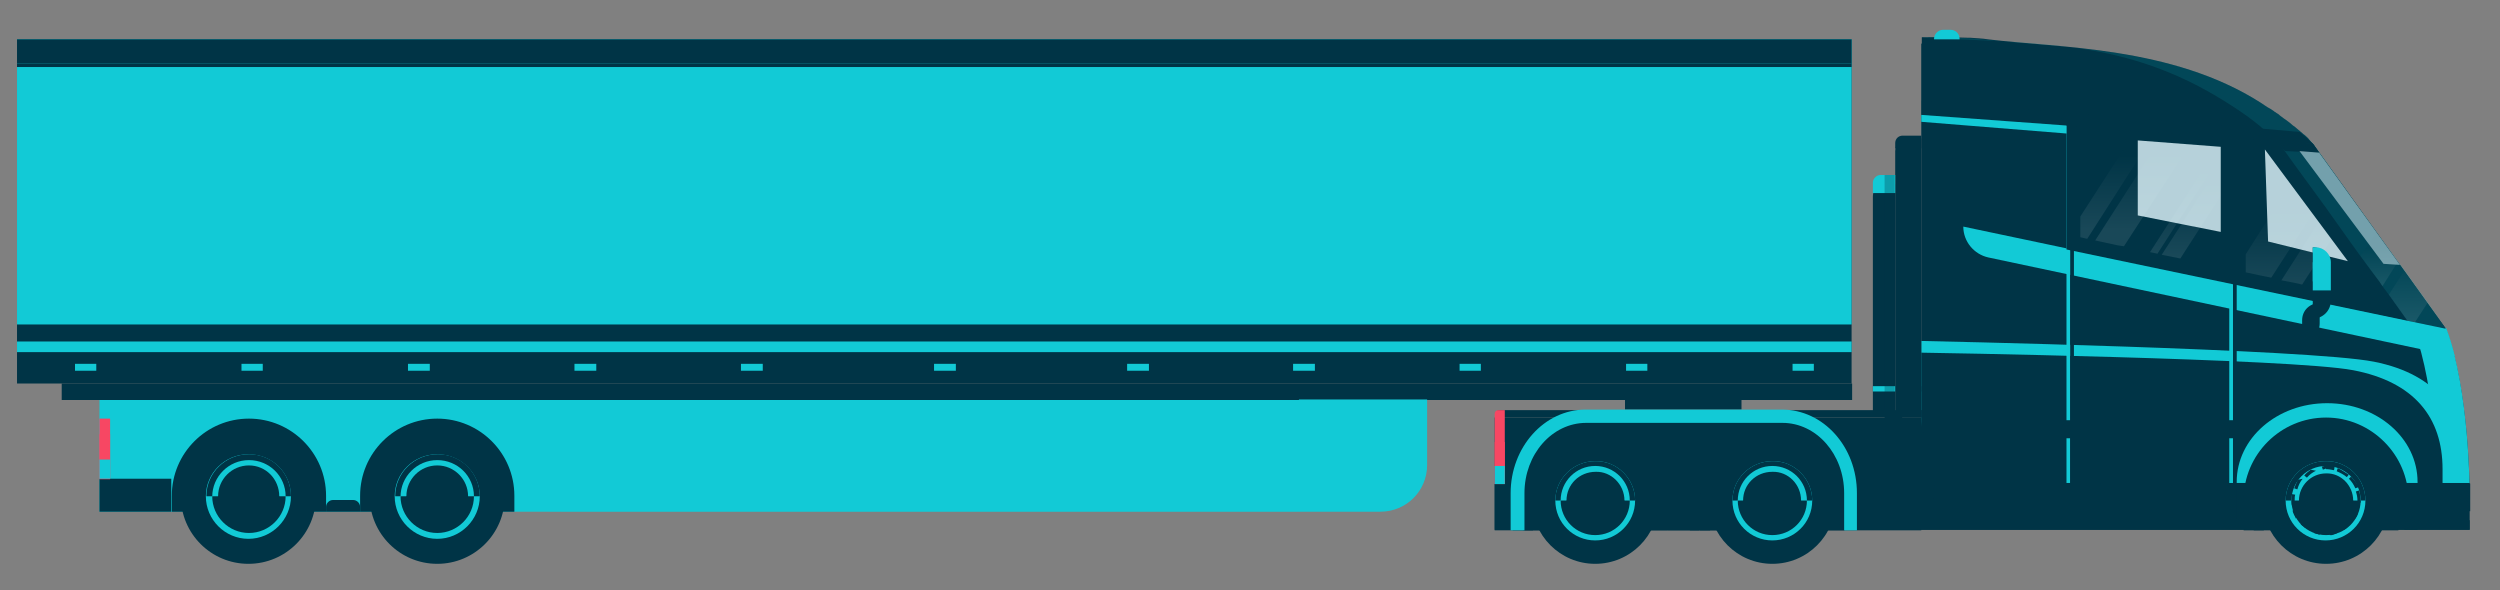 <?xml version="1.0" encoding="utf-8"?>
<!-- Generator: Adobe Illustrator 22.0.1, SVG Export Plug-In . SVG Version: 6.00 Build 0)  -->
<svg version="1.1" id="Layer_1" xmlns="http://www.w3.org/2000/svg" xmlns:xlink="http://www.w3.org/1999/xlink" x="0px" y="0px"
	 viewBox="0 0 470 111" style="enable-background:new 0 0 470 111;" xml:space="preserve">
<rect x="0" y="0" width="470" height="111" fill="#808080" stroke="none"/>
<style type="text/css">
	.st0{fill:#12CAD6;}
	.st1{fill:#003446;}
	.st2{opacity:0.13;fill:#12CAD6;enable-background:new    ;}
	.st3{fill:#F74763;}
	.st4{opacity:0.1;}
	.st5{fill:url(#SVGID_1_);}
	.st6{fill:url(#SVGID_2_);}
	.st7{opacity:0.1;fill:url(#SVGID_3_);enable-background:new    ;}
	.st8{opacity:0.1;fill:url(#SVGID_4_);enable-background:new    ;}
	.st9{opacity:0.1;fill:url(#SVGID_5_);enable-background:new    ;}
	.st10{opacity:0.1;fill:url(#SVGID_6_);enable-background:new    ;}
	.st11{opacity:0.1;fill:url(#SVGID_7_);enable-background:new    ;}
	.st12{opacity:0.1;fill:url(#SVGID_8_);enable-background:new    ;}
	.st13{opacity:0.8;}
	.st14{fill:#E4F9FF;}
	.st15{opacity:0.5;}
	.st16{opacity:0.3;fill:#003446;enable-background:new    ;}
</style>
<rect x="103.3" y="75.1" class="st0" width="141" height="21"/>
<rect x="105.3" y="90.3" class="st0" width="140.9" height="1.4"/>
<rect x="105.3" y="87.5" class="st0" width="140.9" height="1.4"/>
<rect x="105.3" y="84.6" class="st0" width="140.9" height="1.4"/>
<rect x="105.3" y="81.8" class="st0" width="140.9" height="1.4"/>
<rect x="105.3" y="79" class="st0" width="140.9" height="1.4"/>
<rect x="105.3" y="76.1" class="st0" width="140.9" height="1.4"/>
<g>
	<path class="st1" d="M464.3,92.6l-103.1,1.2V8.2c0,0,46.3-2.4,73.6,18.8l24.9,34.6l0.1,0.1c0.6,1.6,1.2,3.4,1.6,5.2
		C464.3,78.4,464.3,92.6,464.3,92.6z"/>
	<path class="st0" d="M461.5,67l-87.7-18.6c-2.7-0.6-4.7-3-4.7-5.8l0,0l90.6,19.1l0.1,0.1C460.5,63.4,461,65.1,461.5,67z"/>
	<path class="st0" d="M464.3,92.6l-6,0.1c0-1.9-0.3-19.7-4.5-30.8l-1.2-1.7l7.3,1.5C464.3,73.5,464.3,92.6,464.3,92.6z"/>
	<path class="st0" d="M361.2,64.1c0,0,73,1.5,85.1,3.9c12.1,2.4,17.4,9.8,17.4,20.9v5.2H361.2V64.1z"/>
	<g>
		<path class="st0" d="M460.9,83.6l-3,0.6c-0.1-0.7-0.3-1.3-0.5-1.9l0,0c-0.9-2.9-2.6-5.3-5-7.1l1.3-1.7l0.5-0.7
			c2.6,2,4.6,4.6,5.7,7.7c0.1,0.3,0.2,0.7,0.3,1C460.6,82.1,460.8,82.8,460.9,83.6z"/>
	</g>
	<path class="st0" d="M460.9,83.6l-3,0.6c-0.1-0.7-0.3-1.3-0.5-1.9l0,0.1l2.9-0.9C460.6,82.1,460.8,82.8,460.9,83.6z"/>
	<path class="st1" d="M361.2,66.3c0,0,69.7,1.1,81.2,3.3c11.5,2.2,16.8,8.9,16.8,18.6v5.9h-98V66.3z"/>
	<rect x="419.8" y="23.4" class="st1" width="0.7" height="67.5"/>
	<rect x="419.1" y="23.4" class="st0" width="0.7" height="67.5"/>
	<rect x="388.5" y="23.3" class="st0" width="0.7" height="67.5"/>
	<rect x="389.2" y="23.3" class="st1" width="0.7" height="67.5"/>
	<path class="st1" d="M430.4,82.4h-52.7c-0.9,0-1.7-0.8-1.7-1.7l0,0c0-0.9,0.8-1.7,1.7-1.7h52.7V82.4z"/>
	<g>
		<g>
			<g>
				<path class="st0" d="M454.5,96h-4.2v-5.4c0-6.1-5.7-11.1-12.8-11.1s-12.8,5-12.8,11.1V96h-4.2v-5.4c0-8.2,7.6-14.8,17-14.8
					s17,6.6,17,14.8V96z"/>
			</g>
		</g>
	</g>
	<path class="st1" d="M376.6,90.8h-15.4V78.6C361.2,85.4,368.1,90.8,376.6,90.8z"/>
	<g>
		<polygon class="st1" points="459.8,61.8 452.6,60.3 388.5,46.9 388.5,23.4 428.1,26.5 434.9,27.1 		"/>
	</g>
	<polygon class="st1" points="417.5,27.6 417.5,50.2 414.7,49.6 411.5,48.9 410.6,48.8 409.9,48.6 409.4,48.5 406.4,47.9 
		405.6,47.7 404.7,47.5 404.2,47.4 399.4,46.4 399.3,46.3 398,46.1 394.8,45.4 393.9,45.2 392.4,44.9 391.1,44.6 391.1,25.6 
		394.8,25.9 398,26.1 399.4,26.3 400.4,26.3 404.1,26.6 404.7,26.6 405.8,26.7 409.4,27 410.6,27.1 411.5,27.1 411.7,27.2 
		414.7,27.4 417,27.6 	"/>
	<polygon class="st1" points="446.8,56.5 445.8,56.3 442,55.5 437.1,54.4 433.3,53.6 432.8,53.5 431.5,53.2 428.9,52.7 427,52.2 
		425,51.8 422.2,51.2 422.2,27.9 425,28.1 425.8,28.1 430.6,34.6 431.5,35.7 433.3,38.3 434.8,40.1 435.9,41.8 437.1,43.3 438.3,45 
		442,50 445.8,55.1 	"/>
	<path class="st1" d="M434.9,27.1l-6.7-0.5l-66.9-4.9V7c0,0,3.4-0.1,8.9,0.1c0.1,0,0.2,0,0.3,0c1,0.1,2.1,0.1,3.3,0.3c0,0,0,0,0,0
		C387,9,408.4,8.7,425,19.3c0.3,0.2,0.6,0.4,0.9,0.6c0.3,0.2,0.6,0.4,1,0.6c0.2,0.1,0.4,0.3,0.6,0.4c0.1,0.1,0.2,0.2,0.3,0.2
		c0.2,0.2,0.5,0.3,0.7,0.5c0,0,0.1,0.1,0.1,0.1c0.3,0.2,0.5,0.4,0.8,0.6c0.1,0.1,0.2,0.1,0.3,0.2c0.3,0.2,0.5,0.4,0.8,0.6
		c0.3,0.3,0.7,0.6,1,0.8c0,0,0,0,0,0c0.2,0.2,0.5,0.4,0.7,0.6c0.2,0.1,0.3,0.3,0.5,0.4c0.2,0.2,0.4,0.4,0.6,0.5
		c0.3,0.3,0.6,0.5,0.8,0.8C434.4,26.6,434.6,26.8,434.9,27.1z"/>
	<path class="st2" d="M459.8,61.8l-5.8-1.2l-0.6-0.1l-0.8-0.2l-3.5-4.9l-1.2-1.6l-0.6-0.9l-1.5-2l-2-2.7l-1.8-2.5l-4.9-6.9l-3.8-5.2
		l-1.9-2.6l-2.8-3.9c-0.2-0.2-0.4-0.4-0.6-0.6l0,0c0,0,0,0,0,0c-0.9-0.9-1.8-1.7-2.7-2.4c-0.1-0.1-0.2-0.2-0.3-0.3
		c-1.7-1.4-3.5-2.7-5.4-3.9c-18.4-12-34-11.7-55.9-12.7c-0.9,0-1.8-0.1-2.5-0.1v0c0,0,3.4-0.2,8.9,0.1c0.1,0,0.2,0,0.3,0
		c1.1,0.1,2.2,0.2,3.3,0.3c0,0,0,0,0,0C387,9,408.4,8.7,425,19.3c0.3,0.2,0.6,0.4,0.9,0.6c0.3,0.2,0.6,0.4,1,0.6
		c0.2,0.1,0.4,0.3,0.6,0.4c0.1,0.1,0.2,0.2,0.3,0.2c0.2,0.2,0.5,0.3,0.7,0.5c0,0,0.1,0.1,0.1,0.1c0.3,0.2,0.5,0.4,0.8,0.6
		c0.1,0.1,0.2,0.1,0.3,0.2c0.3,0.2,0.5,0.4,0.8,0.6c0.3,0.3,0.7,0.6,1,0.8c0,0,0,0,0,0c0.2,0.2,0.5,0.4,0.7,0.6
		c0.2,0.1,0.3,0.3,0.5,0.4c0.2,0.2,0.4,0.4,0.6,0.5c0.3,0.3,0.6,0.5,0.8,0.8c0.2,0.2,0.5,0.4,0.7,0.7l2.3,3.1L442,37l3.8,5.2l1,1.4
		l0.5,0.7l3.6,4.9l1.2,1.6l2.2,3.1l2.2,3L459.8,61.8z"/>
	<path class="st1" d="M358.7,26h2.5v52.4h-4.9V28.4C356.3,27.1,357.4,26,358.7,26z"/>
	<rect x="346.8" y="90.8" class="st1" width="117.5" height="8.8"/>
	<rect x="452" y="90.8" class="st1" width="2.5" height="8.8"/>
	<rect x="281" y="78.5" class="st1" width="80.2" height="21.2"/>
	<path class="st1" d="M422.5,90.8l-0.8,6.9h-4.4v-3.4l-41,0.4L365.1,94l-6.1-6.4l-3.6-9.1h5.8v0.2c0,6.7,6.9,12.2,15.4,12.2
		L422.5,90.8L422.5,90.8z"/>
	<rect x="420.5" y="90.8" class="st1" width="2" height="7.9"/>
	<path class="st1" d="M371.6,93.5c-7.7,0-14-5.3-14-15.1h-3.3c0,0,0.3,16.8,16.8,16.8h45.4c0.4,0,0.8-0.4,0.8-0.9l0,0
		c0-0.5-0.4-0.9-0.8-0.9L371.6,93.5z"/>
	<g>
		<g>
			<g>
				<g>
					<path class="st1" d="M452.8,99.6H449V94c0-6.4-5.2-11.7-11.7-11.7s-11.7,5.2-11.7,11.7v5.7h-3.8V94c0-8.6,7-15.5,15.5-15.5
						s15.5,7,15.5,15.5V99.6z"/>
				</g>
			</g>
		</g>
		<g>
			<g>
				<g>
					<path class="st1" d="M450.9,94c0-7.5-6.1-13.6-13.6-13.6c-7.5,0-13.6,6.1-13.6,13.6v5.7h27.2L450.9,94L450.9,94z"/>
				</g>
			</g>
		</g>
		<g>
			<g>
				<g>
					<ellipse class="st1" cx="437.3" cy="94.1" rx="11.9" ry="11.9"/>
				</g>
			</g>
		</g>
		<g>
			<g>
				<g>
					<path class="st1" d="M437.3,82.2c-6.6,0-11.9,5.3-11.9,11.9h1.5c0-5.7,4.6-10.4,10.4-10.4s10.4,4.6,10.4,10.4h1.5
						C449.2,87.5,443.9,82.2,437.3,82.2z"/>
				</g>
			</g>
		</g>
		<g>
			<g>
				<g>
					<path class="st0" d="M444.7,94.1L444.7,94.1c0,4.2-3.4,7.5-7.5,7.5c-4.1,0-7.5-3.3-7.5-7.5v0c0-4.1,3.4-7.4,7.5-7.4
						C441.4,86.6,444.7,90,444.7,94.1z"/>
				</g>
			</g>
		</g>
		<g>
			<path class="st1" d="M444.7,94.1L444.7,94.1l-15,0v0c0-4.1,3.4-7.4,7.5-7.4C441.4,86.6,444.7,90,444.7,94.1z"/>
		</g>
		<g>
			<g>
				<g>
					<path class="st0" d="M443.8,94.1L443.8,94.1c0,3.6-2.9,6.5-6.5,6.5c-3.6,0-6.5-2.9-6.5-6.5v0c0-3.6,2.9-6.5,6.5-6.5
						C440.9,87.6,443.8,90.5,443.8,94.1z"/>
				</g>
			</g>
		</g>
		<g>
			<path class="st1" d="M443.8,94.1c0,3.6-2.9,6.5-6.5,6.5c-3.6,0-6.5-2.9-6.5-6.5H443.8z"/>
		</g>
		<g>
			<g>
				<g>
					<path class="st1" d="M437.3,87.6L437.3,87.6L437.3,87.6C437.3,87.6,437.3,87.6,437.3,87.6L437.3,87.6L437.3,87.6L437.3,87.6
						L437.3,87.6L437.3,87.6L437.3,87.6L437.3,87.6L437.3,87.6L437.3,87.6L437.3,87.6L437.3,87.6L437.3,87.6L437.3,87.6L437.3,87.6
						L437.3,87.6L437.3,87.6L437.3,87.6L437.3,87.6L437.3,87.6L437.3,87.6L437.3,87.6C437.3,87.6,437.3,87.6,437.3,87.6L437.3,87.6
						L437.3,87.6L437.3,87.6L437.3,87.6L437.3,87.6L437.3,87.6L437.3,87.6L437.3,87.6L437.3,87.6L437.3,87.6L437.3,87.6L437.3,87.6
						L437.3,87.6L437.3,87.6L437.3,87.6L437.3,87.6L437.3,87.6L437.3,87.6L437.3,87.6L437.3,87.6L437.3,87.6L437.3,87.6L437.3,87.6
						L437.3,87.6L437.3,87.6C437.2,87.6,437.2,87.6,437.3,87.6L437.3,87.6L437.3,87.6L437.3,87.6L437.3,87.6L437.3,87.6L437.3,87.6
						L437.3,87.6L437.3,87.6L437.3,87.6L437.3,87.6L437.3,87.6L437.3,87.6L437.3,87.6L437.3,87.6L437.3,87.6L437.3,87.6L437.3,87.6
						L437.3,87.6L437.3,87.6L437.3,87.6L437.3,87.6L437.3,87.6L437.3,87.6L437.3,87.6L437.3,87.6C437.2,87.6,437.2,87.6,437.3,87.6
						L437.3,87.6L437.3,87.6L437.3,87.6L437.3,87.6L437.3,87.6L437.3,87.6L437.3,87.6L437.3,87.6L437.3,87.6L437.3,87.6L437.3,87.6
						L437.3,87.6L437.3,87.6L437.3,87.6L437.3,87.6L437.3,87.6L437.3,87.6L437.3,87.6L437.3,87.6L437.3,87.6L437.3,87.6L437.3,87.6
						L437.3,87.6L437.3,87.6L437.3,87.6L437.3,87.6L437.3,87.6L437.3,87.6L437.3,87.6L437.3,87.6L437.3,87.6L437.3,87.6L437.3,87.6
						L437.3,87.6L437.3,87.6L437.3,87.6L437.3,87.6L437.3,87.6L437.3,87.6L437.3,87.6L437.3,87.6L437.3,87.6L437.3,87.6L437.3,87.6
						L437.3,87.6L437.3,87.6L437.3,87.6L437.3,87.6L437.3,87.6L437.3,87.6C437.2,87.6,437.2,87.6,437.3,87.6L437.3,87.6L437.3,87.6
						L437.3,87.6L437.3,87.6L437.3,87.6L437.3,87.6L437.3,87.6L437.3,87.6L437.3,87.6L437.3,87.6L437.3,87.6L437.3,87.6L437.3,87.6
						L437.3,87.6L437.3,87.6L437.3,87.6L437.3,87.6L437.3,87.6L437.3,87.6L437.3,87.6L437.3,87.6L437.3,87.6L437.3,87.6L437.3,87.6
						L437.3,87.6L437.3,87.6L437.3,87.6L437.3,87.6L437.3,87.6L437.3,87.6L437.3,87.6L437.3,87.6L437.3,87.6L437.3,87.6L437.3,87.6
						L437.3,87.6L437.3,87.6L437.3,87.6L437.3,87.6L437.3,87.6L437.3,87.6L437.3,87.6L437.3,87.6L437.3,87.6L437.3,87.6L437.3,87.6
						L437.3,87.6L437.3,87.6L437.3,87.6L437.3,87.6L437.3,87.6L437.3,87.6L437.3,87.6L437.3,87.6L437.3,87.6L437.3,87.6L437.3,87.6
						L437.3,87.6L437.3,87.6L437.3,87.6L437.3,87.6L437.3,87.6L437.3,87.6L437.3,87.6L437.3,87.6L437.3,87.6L437.3,87.6L437.3,87.6
						L437.3,87.6L437.3,87.6L437.3,87.6L437.3,87.6L437.3,87.6L437.3,87.6L437.3,87.6L437.3,87.6L437.3,87.6L437.3,87.6L437.3,87.6
						L437.3,87.6L437.3,87.6L437.3,87.6L437.3,87.6L437.3,87.6L437.3,87.6L437.3,87.6L437.3,87.6L437.3,87.6L437.3,87.6L437.3,87.6
						L437.3,87.6L437.3,87.6L437.3,87.6L437.3,87.6L437.3,87.6L437.3,87.6L437.3,87.6L437.3,87.6L437.3,87.6L437.3,87.6L437.3,87.6
						L437.3,87.6L437.3,87.6L437.3,87.6L437.3,87.6L437.3,87.6L437.3,87.6L437.3,87.6L437.3,87.6L437.3,87.6L437.3,87.6L437.3,87.6
						L437.3,87.6L437.3,87.6L437.3,87.6L437.3,87.6L437.3,87.6c-0.1,0-0.1,0-0.1,0l0,0l0,0l0,0l0,0l0,0l0,0l0,0l0,0l0,0l0,0l0,0l0,0
						l0,0l0,0l0,0l0,0l0,0l0,0l0,0c0,0,0,0,0,0l0,0l0,0l0,0l0,0l0,0l0,0l0,0l0,0l0,0l0,0l0,0l0,0l0,0l0,0l0,0l0,0l0,0c0,0,0,0,0,0
						l0,0l0,0l0,0l0,0l0,0l0,0l0,0l0,0l0,0l0,0l0,0l0,0l0,0l0,0l0,0c0,0,0,0,0,0l0,0l0,0l0,0l0,0l0,0l0,0l0,0l0,0l0,0l0,0l0,0l0,0
						l0,0l0,0l0,0c0,0,0,0,0,0l0,0l0,0l0,0l0,0l0,0l0,0l0,0l0,0l0,0l0,0l0,0l0,0l0,0c0,0,0,0,0,0l0,0l0,0l0,0l0,0l0,0l0,0l0,0
						c0,0,0,0,0,0l0,0l0,0l0,0l0,0l0,0l0,0l0,0l0,0l0,0c0,0,0,0-0.1,0l0,0c0,0,0,0-0.1,0l0,0l0,0l0,0l0,0l0,0h0l0,0
						c-0.1,0-0.3,0.1-0.4,0.1l0,0c0,0,0,0,0,0l0,0c0,0,0,0,0,0l0,0l0,0l0,0l0,0l0,0l0,0l0,0l0,0l0,0c0,0,0,0,0,0l0,0l0,0l0,0l0,0
						l0,0l0,0l0,0l0,0l0,0l0,0l0,0l0,0l0,0c0,0,0,0,0,0l0,0l0,0l0,0l0,0l0,0l0,0l0,0l0,0l0,0l0,0l0,0l0,0l0,0c0,0,0,0,0,0l0,0l0,0
						l0,0l0,0l0,0l0,0l0,0l0,0l0,0l0,0l0,0l0,0l0,0l0,0l0,0l0,0l0,0c0,0,0,0,0,0l0,0l0,0l0,0l0,0l0,0l0,0l0,0l0,0l0,0l0,0l0,0l0,0
						l0,0l0,0l0,0l0,0l0,0l0,0l0,0l0,0l0,0c0,0,0,0,0,0l0,0l0,0l0,0l0,0l0,0l0,0l0,0l0,0l0,0l0,0l0,0l0,0l0,0l0,0l0,0l0,0l0,0l0,0
						l0,0l0,0l0,0l0,0l0,0l0,0l0,0l0,0l0,0l0,0l0,0l0,0l0,0l0,0l0,0l0,0l0,0l0,0l0,0l0,0l0,0l0,0l0,0l0,0l0,0l0,0l0,0l0,0l0,0l0,0
						c0,0,0,0,0,0l0,0l0,0l0,0l0,0l0,0l0,0l0,0l0,0l0,0l0,0l0,0l0,0l0,0l0,0l0,0c0,0,0,0,0,0l0,0h0l0,0l0,0l0,0l0,0l0,0
						c0,0-0.1,0-0.1,0l0.2,0.6c0.7-0.3,1.4-0.4,2.1-0.4v-0.4H437.3L437.3,87.6z M434.4,88.3C434.4,88.3,434.3,88.3,434.4,88.3
						L434.4,88.3L434.4,88.3L434.4,88.3L434.4,88.3L434.4,88.3L434.4,88.3L434.4,88.3L434.4,88.3L434.4,88.3L434.4,88.3L434.4,88.3
						L434.4,88.3L434.4,88.3L434.4,88.3L434.4,88.3L434.4,88.3L434.4,88.3L434.4,88.3L434.4,88.3L434.4,88.3L434.4,88.3L434.4,88.3
						L434.4,88.3L434.4,88.3L434.4,88.3L434.4,88.3L434.4,88.3L434.4,88.3L434.4,88.3L434.4,88.3L434.4,88.3L434.4,88.3L434.4,88.3
						L434.4,88.3L434.4,88.3L434.4,88.3L434.4,88.3C434.3,88.3,434.3,88.3,434.4,88.3L434.4,88.3L434.4,88.3L434.4,88.3L434.4,88.3
						L434.4,88.3L434.4,88.3L434.4,88.3L434.4,88.3L434.4,88.3L434.4,88.3L434.4,88.3L434.4,88.3L434.4,88.3L434.4,88.3L434.4,88.3
						L434.4,88.3L434.4,88.3L434.4,88.3L434.4,88.3L434.4,88.3L434.4,88.3L434.4,88.3L434.4,88.3L434.4,88.3L434.4,88.3L434.4,88.3
						L434.4,88.3L434.4,88.3L434.4,88.3L434.4,88.3L434.4,88.3L434.4,88.3L434.4,88.3L434.4,88.3L434.4,88.3L434.4,88.3L434.4,88.3
						L434.4,88.3L434.4,88.3L434.4,88.3L434.4,88.3L434.4,88.3L434.4,88.3L434.4,88.3L434.4,88.3L434.4,88.3L434.4,88.3L434.4,88.3
						L434.4,88.3C434.3,88.3,434.3,88.3,434.4,88.3L434.4,88.3L434.4,88.3L434.4,88.3L434.4,88.3L434.4,88.3L434.4,88.3L434.4,88.3
						L434.4,88.3L434.4,88.3L434.4,88.3L434.4,88.3L434.4,88.3L434.4,88.3L434.4,88.3L434.4,88.3L434.4,88.3L434.4,88.3L434.4,88.3
						L434.4,88.3L434.4,88.3L434.4,88.3L434.4,88.3L434.4,88.3L434.4,88.3L434.4,88.3L434.4,88.3L434.4,88.3L434.4,88.3L434.4,88.3
						L434.4,88.3L434.4,88.3L434.4,88.3L434.4,88.3L434.4,88.3L434.4,88.3L434.4,88.3L434.4,88.3L434.4,88.3L434.4,88.3L434.4,88.3
						L434.4,88.3L434.4,88.3L434.4,88.3L434.4,88.3L434.4,88.3L434.4,88.3L434.4,88.3L434.4,88.3L434.4,88.3
						C434.3,88.3,434.3,88.3,434.4,88.3L434.4,88.3L434.4,88.3L434.4,88.3L434.4,88.3L434.4,88.3L434.4,88.3L434.4,88.3L434.4,88.3
						L434.4,88.3L434.4,88.3L434.4,88.3L434.4,88.3L434.4,88.3L434.4,88.3L434.4,88.3L434.4,88.3L434.4,88.3L434.4,88.3L434.4,88.3
						L434.4,88.3L434.4,88.3L434.4,88.3L434.4,88.3L434.4,88.3L434.4,88.3L434.4,88.3L434.4,88.3L434.4,88.3L434.4,88.3L434.4,88.3
						L434.4,88.3L434.4,88.3L434.4,88.3L434.4,88.3L434.4,88.3L434.4,88.3L434.4,88.3L434.4,88.3L434.4,88.3L434.4,88.3L434.4,88.3
						L434.4,88.3L434.4,88.3L434.4,88.3L434.4,88.3L434.4,88.3L434.4,88.3L434.4,88.3L434.4,88.3L434.4,88.3L434.4,88.3
						C434.3,88.3,434.3,88.3,434.4,88.3L434.4,88.3L434.4,88.3L434.4,88.3L434.4,88.3L434.4,88.3L434.4,88.3L434.4,88.3L434.4,88.3
						L434.4,88.3L434.4,88.3L434.4,88.3L434.4,88.3L434.4,88.3L434.4,88.3L434.4,88.3L434.4,88.3L434.4,88.3L434.4,88.3L434.4,88.3
						L434.4,88.3L434.4,88.3L434.4,88.3L434.4,88.3L434.4,88.3L434.4,88.3L434.4,88.3L434.4,88.3L434.4,88.3L434.4,88.3L434.4,88.3
						L434.4,88.3L434.4,88.3L434.4,88.3L434.4,88.3L434.4,88.3L434.4,88.3L434.4,88.3L434.4,88.3L434.4,88.3L434.4,88.3L434.4,88.3
						L434.4,88.3L434.4,88.3c-0.1,0.1-0.1,0.1-0.1,0.1l0,0l0,0l0,0l0,0l0,0l0,0l0,0l0,0l0,0l0,0l0,0l0,0l0,0l0,0l0,0l0,0l0,0l0,0
						l0,0l0,0l0,0l0,0l0,0l0,0l0,0l0,0l0,0l0,0l0,0l0,0l0,0l0,0l0,0l0,0l0,0c0,0,0,0,0,0l0,0c0,0,0,0,0,0l0,0l0,0l0,0l0,0l0,0l0,0
						l0,0l0,0l0,0l0,0l0,0l0,0l0,0l0,0l0,0l0,0l0,0l0,0l0,0l0,0l0,0c-0.4,0.3-0.8,0.6-1.1,1l0.5,0.4c0.5-0.6,1.1-1,1.7-1.3
						L434.4,88.3L434.4,88.3z M432,90.2C432,90.2,432,90.2,432,90.2L432,90.2L432,90.2L432,90.2L432,90.2L432,90.2L432,90.2
						L432,90.2L432,90.2L432,90.2L432,90.2L432,90.2L432,90.2L432,90.2L432,90.2L432,90.2L432,90.2L432,90.2L432,90.2L432,90.2
						C432,90.2,432,90.2,432,90.2L432,90.2L432,90.2L432,90.2L432,90.2L432,90.2L432,90.2L432,90.2L432,90.2L432,90.2L432,90.2
						L432,90.2L432,90.2L432,90.2L432,90.2L432,90.2L432,90.2L432,90.2L432,90.2L432,90.2L432,90.2L432,90.2L432,90.2L432,90.2
						L432,90.2L432,90.2L432,90.2L432,90.2L432,90.2L432,90.2L432,90.2L432,90.2L432,90.2L432,90.2C432,90.3,432,90.3,432,90.2
						L432,90.2L432,90.2L432,90.2L432,90.2L432,90.2L432,90.2L432,90.2L432,90.2L432,90.2L432,90.2L432,90.2L432,90.2L432,90.2
						L432,90.2L432,90.2L432,90.2L432,90.2L432,90.2L432,90.2L432,90.2L432,90.2L432,90.2L432,90.2L432,90.2L432,90.2L432,90.2
						L432,90.2L432,90.2L432,90.2L432,90.2L432,90.2L432,90.2L432,90.2L432,90.2L432,90.2L432,90.2L432,90.2L432,90.2L432,90.2
						L432,90.2L432,90.2L432,90.2L432,90.2L432,90.2L432,90.2L432,90.2L432,90.2L432,90.2L432,90.2L432,90.2L432,90.2L432,90.2
						L432,90.2L432,90.2L432,90.2L432,90.2L432,90.2L432,90.2L432,90.2L432,90.2L432,90.2L432,90.2L432,90.2L432,90.2L432,90.2
						L432,90.2L432,90.2L432,90.2L432,90.2L432,90.2L432,90.2L432,90.2L432,90.2L432,90.2L432,90.2L432,90.2L432,90.2L432,90.2
						L432,90.2L432,90.2L432,90.2C432,90.3,432,90.3,432,90.2L432,90.2L432,90.2L432,90.2L432,90.2L432,90.2L432,90.2L432,90.2
						L432,90.2L432,90.2L432,90.2L432,90.2L432,90.2L432,90.2L432,90.2L432,90.2L432,90.2L432,90.2L432,90.2L432,90.2L432,90.2
						L432,90.2L432,90.2L432,90.2L432,90.2L432,90.2L432,90.2L432,90.2L432,90.2L432,90.2L432,90.2L432,90.2L432,90.2L432,90.2
						L432,90.2L432,90.2L432,90.2L432,90.2L432,90.2L432,90.2L432,90.2L432,90.2L432,90.2L432,90.2L432,90.2L432,90.2L432,90.2
						L432,90.2L432,90.2L432,90.2L432,90.2L432,90.2L432,90.2L432,90.2L432,90.2L432,90.2L432,90.2L432,90.2L432,90.2L432,90.2
						L432,90.2L432,90.2L432,90.2L432,90.2L432,90.2L432,90.2L432,90.2L432,90.2L432,90.2L432,90.2L432,90.2L432,90.2L432,90.2
						L432,90.2L432,90.2L432,90.2L432,90.2L432,90.2L432,90.2L432,90.2L432,90.2L432,90.2c-0.1,0.1-0.1,0.1-0.1,0.1l0,0l0,0l0,0l0,0
						l0,0l0,0l0,0l0,0l0,0l0,0l0,0l0,0l0,0l0,0l0,0l0,0l0,0l0,0l0,0l0,0l0,0l0,0l0,0l0,0l0,0l0,0l0,0l0,0l0,0l0,0l0,0c0,0,0,0,0,0
						l0,0l0,0l0,0l0,0l0,0l0,0l0,0l0,0l0,0l0,0l0,0l0,0l0,0l0,0l0,0l0,0l0,0l0,0l0,0l0,0l0,0l0,0l0,0c0,0,0,0.1,0,0.1l0,0v0l0,0
						c-0.2,0.4-0.4,0.9-0.6,1.4l0.6,0.2c0.2-0.7,0.5-1.4,1-2L432,90.2L432,90.2z M430.9,92.9L430.9,92.9L430.9,92.9
						C430.9,92.9,430.9,92.9,430.9,92.9L430.9,92.9C430.9,92.9,430.9,92.9,430.9,92.9L430.9,92.9L430.9,92.9L430.9,92.9
						C430.9,92.9,430.9,92.9,430.9,92.9L430.9,92.9L430.9,92.9L430.9,92.9L430.9,92.9L430.9,92.9c-0.1,0.4-0.1,0.7-0.1,1.1l0,0
						c0,0,0,0,0,0l0,0c0,0,0,0,0,0l0,0l0,0l0,0l0,0l0,0l0,0l0,0l0,0l0,0c0,0,0,0,0,0c0,0.4,0,0.8,0.1,1.1l0,0l0,0l0,0l0,0
						c0,0,0,0.1,0,0.1l0.6-0.1c-0.1-0.4-0.1-0.8-0.1-1.1c0-0.4,0-0.7,0.1-1L430.9,92.9L430.9,92.9z M431.6,95.8l-0.6,0.2
						c0.1,0.5,0.4,1,0.6,1.4l0,0l0,0l0,0l0,0l0,0l0,0l0,0l0,0l0,0l0,0l0,0l0,0l0,0l0,0l0,0l0,0l0,0c0,0,0,0,0,0.1l0,0l0,0l0,0l0,0
						l0,0l0,0l0,0l0,0l0,0l0,0l0,0l0,0l0,0l0,0l0,0l0,0l0,0l0,0l0,0l0,0l0,0l0,0l0,0l0,0l0,0l0,0l0,0c0,0,0,0,0,0l0,0l0,0l0,0l0,0
						l0,0l0,0l0,0l0,0l0,0l0,0l0,0l0,0l0,0l0,0l0,0l0,0l0,0l0,0l0,0l0,0l0,0l0,0l0,0l0,0l0,0l0,0l0,0l0,0l0,0l0,0l0,0l0,0l0,0l0,0
						l0,0l0,0l0,0c0,0,0,0,0,0l0,0l0,0l0,0l0,0l0,0l0,0l0,0l0,0l0,0l0,0l0,0l0,0l0,0l0,0l0,0l0,0l0,0l0,0l0,0l0,0l0,0l0,0l0,0l0,0
						l0,0l0,0l0,0l0,0l0,0l0,0l0,0l0,0l0,0l0,0l0,0l0,0l0,0l0,0l0,0l0,0l0,0c0,0,0,0,0,0l0,0l0,0l0,0l0,0l0,0l0,0l0,0l0,0l0,0l0,0
						l0,0l0,0l0,0l0,0l0,0l0,0l0,0l0,0l0,0l0,0l0,0l0,0l0,0l0,0l0,0l0,0l0,0l0,0l0,0l0,0l0,0l0,0l0,0l0,0l0,0l0,0l0,0l0,0l0,0l0,0
						l0,0l0,0l0,0l0,0l0,0l0,0l0,0l0,0l0,0l0,0l0,0l0,0l0,0l0,0l0,0l0,0l0,0l0,0l0,0l0,0l0,0l0,0l0,0l0,0l0,0l0,0l0,0l0,0l0,0l0,0
						l0,0l0,0l0,0l0,0l0,0l0,0c0,0,0,0,0,0l0,0l0,0l0,0l0,0l0,0l0,0l0,0l0,0l0,0l0,0l0,0l0,0l0,0l0,0l0,0l0,0l0,0l0,0l0,0l0,0l0,0
						l0,0l0,0l0,0l0,0l0,0l0,0l0,0l0,0l0,0l0,0l0,0l0,0l0,0l0,0l0,0l0,0l0,0l0,0l0,0l0,0l0,0l0,0l0,0l0,0l0,0l0,0l0,0l0,0l0,0l0,0
						l0,0l0,0l0,0l0,0l0,0l0,0l0,0l0,0l0,0l0,0l0,0l0,0l0,0l0,0l0,0l0,0l0,0l0,0l0,0l0,0l0,0l0,0l0,0l0,0l0,0l0,0l0,0l0,0
						c0,0,0,0,0,0l0,0l0,0l0,0l0,0l0,0l0,0l0,0l0,0l0,0l0.5-0.4C432.1,97.1,431.8,96.5,431.6,95.8L431.6,95.8z M432.9,98.1l-0.4,0.4
						c0.1,0.1,0.2,0.2,0.3,0.3l0,0l0,0l0,0l0,0l0,0l0,0l0,0l0,0l0,0l0,0l0,0l0,0l0,0l0,0l0,0l0,0l0,0l0,0l0,0l0,0l0,0l0,0l0,0l0,0
						l0,0l0,0l0,0l0,0l0,0l0,0l0,0l0,0l0,0l0,0l0,0l0,0l0,0l0,0l0,0l0,0l0,0l0,0l0,0l0,0l0,0l0,0l0,0l0,0l0,0l0,0l0,0l0,0l0,0l0,0
						l0,0l0,0l0,0l0,0l0,0l0,0l0,0l0,0l0,0l0,0l0,0l0,0l0,0l0,0l0,0l0,0l0,0l0,0l0,0l0,0l0,0l0,0l0,0l0,0l0,0l0,0l0,0l0,0l0,0l0,0
						l0,0l0,0c0,0,0,0,0,0l0,0l0,0l0,0l0,0l0,0l0,0l0,0l0,0l0,0l0,0l0,0l0,0l0,0l0,0l0,0l0,0l0,0l0,0l0,0l0,0l0,0l0,0l0,0l0,0l0,0
						c0.1,0.1,0.1,0.1,0.2,0.1l0,0l0,0l0,0c0,0,0.1,0.1,0.1,0.1l0,0l0,0l0,0l0,0l0,0l0,0l0,0l0,0l0,0l0,0l0,0l0,0l0,0l0,0l0,0l0,0
						l0,0l0,0l0,0c0,0,0,0,0,0l0,0l0,0l0,0l0,0l0,0l0,0l0,0l0,0l0,0l0,0l0,0l0,0l0,0l0,0l0,0l0,0l0,0l0,0l0,0l0,0l0,0l0,0l0,0l0,0
						l0,0l0,0l0,0l0,0l0,0l0,0l0,0l0,0l0,0l0,0l0,0c0,0,0,0,0,0l0,0l0,0l0,0l0,0l0,0l0,0l0,0l0,0l0,0l0,0l0,0l0,0l0,0l0,0l0,0l0,0
						l0,0l0,0l0,0l0,0l0,0l0,0l0,0l0,0l0,0l0,0l0,0l0,0l0,0l0,0l0,0l0,0l0,0l0,0l0,0l0,0l0,0l0,0l0,0l0,0l0,0l0,0l0,0l0,0l0,0l0,0
						l0,0l0,0l0,0l0,0l0,0l0,0l0,0l0,0l0,0l0,0l0,0l0,0l0,0l0,0l0,0l0,0l0,0l0,0l0,0l0,0l0,0l0,0l0,0l0,0l0,0l0,0l0,0l0,0l0,0l0,0
						l0,0l0,0l0,0l0,0l0,0l0,0l0,0l0,0l0,0l0,0l0,0l0,0l0,0l0,0l0,0l0,0l0,0l0,0c0,0,0,0,0,0l0,0l0,0l0,0l0,0l0,0l0,0l0,0l0,0l0,0
						l0,0l0,0l0,0l0,0l0,0l0,0l0,0l0,0l0,0l0,0l0,0l0,0l0,0l0,0l0,0l0,0l0,0l0,0l0,0l0,0l0,0l0,0l0,0l0,0l0,0l0,0l0,0l0,0l0,0l0,0
						c0,0,0,0,0,0l0,0l0,0l0,0l0,0l0,0l0,0l0,0l0,0l0,0l0,0l0,0l0,0l0,0l0,0l0,0l0,0l0,0l0,0l0,0l0,0l0,0l0,0l0,0l0,0l0,0
						c0,0,0.1,0,0.1,0.1l0,0l0,0l0,0l0,0l0,0l0,0l0,0l0,0l0,0c0,0,0.1,0,0.1,0.1l0,0l0,0l0,0l0,0l0,0l0,0l0,0l0,0l0,0h0l0,0
						c0,0,0,0,0.1,0l0,0l0,0l0,0l0,0l0,0l0,0l0,0l0,0l0,0l0,0l0,0l0,0l0,0l0,0l0,0l0,0l0,0l0,0l0,0l0,0l0,0l0,0l0,0l0,0l0,0
						c0,0,0,0,0,0l0,0l0,0l0,0l0,0l0,0l0,0l0,0l0,0l0,0l0,0l0,0l0,0l0,0l0,0l0,0l0,0l0,0l0,0l0,0l0,0l0,0l0,0l0,0l0,0l0,0l0,0l0,0
						l0,0l0,0l0,0l0,0l0,0l0,0l0,0l0,0l0,0l0,0l0,0l0,0l0,0l0,0l0,0l0,0h0l0,0l0,0l0,0l0,0l0,0l0,0l0,0l0,0l0,0l0,0l0,0l0,0l0,0l0,0
						l0,0l0,0l0,0l0,0l0,0l0,0l0,0l0,0l0,0l0,0l0,0l0,0l0,0l0,0l0,0l0,0l0,0l0,0l0,0l0,0l0,0l0,0l0,0l0,0l0,0l0,0l0,0l0,0h0l0.3-0.5
						C434,99.1,433.4,98.7,432.9,98.1L432.9,98.1z M435.2,99.6l-0.2,0.6c0.3,0.1,0.6,0.2,1,0.3l0,0l0,0l0,0l0,0l0,0c0,0,0,0,0,0l0,0
						l0,0l0,0l0,0l0,0l0,0l0,0l0,0l0,0c0,0,0,0,0,0l0,0l0,0l0,0l0,0l0,0l0,0l0,0l0,0l0,0l0,0l0,0c0,0,0,0,0,0l0,0l0,0l0,0l0,0l0,0
						l0,0l0,0l0,0l0,0l0,0l0,0l0,0l0,0h0l0,0l0,0l0,0l0,0l0,0l0,0l0,0l0,0l0,0l0,0l0,0l0,0l0,0h0l0,0l0,0l0,0l0,0l0,0l0,0l0,0l0,0
						l0,0l0,0l0,0l0,0l0,0l0,0l0,0h0l0,0l0,0l0,0l0,0l0,0l0,0l0,0l0,0l0,0l0,0l0,0l0,0l0,0l0,0l0,0l0,0l0,0l0,0l0,0l0,0l0,0l0,0l0,0
						l0,0l0,0l0,0l0,0l0,0l0,0l0,0l0,0l0,0l0,0l0,0l0,0l0,0l0,0l0,0l0,0l0,0l0,0l0,0l0,0l0,0l0,0l0,0l0,0l0,0l0,0l0,0l0,0l0,0l0,0
						l0,0l0,0l0,0l0,0l0,0l0,0l0,0l0,0l0,0l0,0l0,0l0,0l0,0c0,0,0,0,0,0l0,0l0,0l0,0l0,0l0,0l0,0l0,0l0,0l0,0l0,0l0,0l0,0l0,0l0,0
						l0,0c0,0,0,0,0,0l0,0l0,0l0,0l0,0l0,0l0,0l0,0l0,0l0,0l0,0l0,0l0,0l0,0l0,0l0,0h0l0,0l0,0l0,0l0,0l0,0l0,0l0,0l0,0l0,0l0,0l0,0
						l0,0l0,0l0,0l0,0l0,0l0,0l0,0l0,0l0,0l0,0l0,0l0,0l0,0l0,0l0,0l0,0l0,0l0,0l0,0l0,0l0,0l0,0c0,0,0,0,0,0l0,0l0,0l0,0l0,0l0,0
						l0,0l0,0l0,0l0,0l0,0l0,0l0,0l0,0l0,0l0,0c0,0,0,0,0,0l0,0l0,0l0,0l0,0l0,0l0,0l0,0l0,0l0,0l0,0l0,0l0,0l0,0l0,0l0,0h0l0,0l0,0
						l0,0l0,0l0,0l0,0l0,0l0,0l0,0l0,0l0,0l0,0l0,0l0,0l0,0c0,0,0,0,0,0l0,0l0,0l0,0l0,0l0,0l0,0l0,0l0,0l0,0l0,0l0,0l0,0l0,0l0,0
						l0,0h0l0,0l0,0l0,0l0,0l0,0l0,0l0,0l0,0l0,0l0,0l0,0l0,0l0,0l0,0l0,0c0,0,0,0,0,0l0,0l0,0l0,0l0,0l0,0l0,0l0,0l0,0l0,0l0,0l0,0
						l0,0l0,0l0,0l0,0h0l0,0l0,0l0,0l0,0l0,0l0,0l0,0l0,0l0,0l0,0l0,0l0,0l0,0h0l0,0l0,0l0,0l0,0l0,0l0,0l0,0l0,0l0,0l0,0l0,0l0,0
						l0,0l0,0l0,0c0,0,0,0,0,0l0,0c0,0,0,0,0,0l0,0l0,0l0,0l0,0l0,0l0,0l0,0l0,0l0,0l0,0l0,0l0,0l0,0l0,0l0,0c0,0,0,0,0,0l0,0l0,0
						l0,0l0,0l0,0l0,0l0,0l0,0l0,0l0,0l0,0l0,0l0,0l0,0l0,0c0,0,0,0,0,0l0,0l0,0l0,0l0,0l0,0l0,0l0,0l0,0l0,0l0,0l0,0l0,0l0,0l0,0
						l0,0l0,0l0,0c0,0,0,0,0,0l0,0l0,0l0,0l0,0l0,0l0,0l0,0l0,0l0,0l0,0l0,0l0,0l0,0l0,0l0,0c0,0,0,0,0,0l0,0l0,0l0,0l0,0l0,0l0,0
						l0,0l0,0l0,0l0,0l0,0l0,0l0,0l0,0l0,0h0l0,0l0,0l0,0l0,0l0,0l0,0l0,0l0,0l0,0l0,0l0,0l0,0l0,0l0,0l0,0l0,0l0,0l0,0l0,0l0,0l0,0
						l0,0l0,0l0,0l0,0l0,0l0,0l0,0l0,0l0,0l0,0l0,0l0,0l0,0l0,0l0,0l0,0l0,0l0,0l0,0l0,0l0,0l0,0l0,0l0,0l0,0l0,0l0,0l0,0
						c0,0,0,0,0,0l0,0l0,0l0,0l0,0l0,0l0,0l0,0l0,0l0,0l0,0l0,0l0,0l0,0l0,0l0,0c0,0,0,0,0,0l0,0l0,0c0,0,0,0,0,0l0,0l0,0
						c0,0,0,0,0.1,0l0-0.6h-0.1C436.6,100,435.9,99.9,435.2,99.6L435.2,99.6z M440,99.4c-0.6,0.3-1.4,0.6-2.1,0.6l0.1,0.6
						c0.1,0,0.1,0,0.2,0l0,0l0,0l0,0l0,0l0,0l0,0l0,0l0,0l0,0c0,0,0,0,0.1,0l0,0l0,0l0,0l0,0l0,0l0,0l0,0l0,0l0,0l0,0l0,0l0,0l0,0
						c0,0,0,0,0,0l0,0l0,0l0,0l0,0l0,0l0,0l0,0l0,0l0,0l0,0l0,0l0,0l0,0l0,0l0,0l0,0l0,0c0,0,0,0,0,0l0,0l0,0l0,0l0,0l0,0l0,0l0,0
						l0,0l0,0l0,0l0,0l0,0l0,0l0,0l0,0l0,0l0,0l0,0l0,0l0,0l0,0c0,0,0,0,0,0l0,0l0,0l0,0l0,0l0,0l0,0l0,0l0,0l0,0l0,0l0,0l0,0l0,0
						l0,0l0,0l0,0l0,0l0,0l0,0l0,0l0,0c0,0,0,0,0,0l0,0l0,0l0,0l0,0l0,0l0,0l0,0l0,0l0,0l0,0l0,0l0,0l0,0l0,0l0,0l0,0l0,0l0,0l0,0
						l0,0l0,0l0,0l0,0c0,0,0,0,0,0l0,0l0,0l0,0l0,0l0,0l0,0l0,0l0,0l0,0l0,0l0,0l0,0l0,0l0,0l0,0l0,0l0,0l0,0l0,0l0,0l0,0
						c0,0,0,0,0,0l0,0l0,0l0,0l0,0l0,0l0,0l0,0l0,0l0,0l0,0l0,0l0,0l0,0l0,0l0,0l0,0l0,0l0,0l0,0l0,0l0,0c0,0,0,0,0,0l0,0l0,0l0,0
						l0,0l0,0l0,0l0,0l0,0l0,0l0,0l0,0l0,0l0,0l0,0l0,0l0,0l0,0l0,0l0,0c0,0,0,0,0,0l0,0l0,0l0,0l0,0l0,0l0,0l0,0l0,0l0,0l0,0l0,0
						l0,0l0,0l0,0l0,0l0,0l0,0l0,0l0,0c0,0,0,0,0,0l0,0l0,0l0,0l0,0l0,0l0,0l0,0l0,0l0,0l0,0l0,0l0,0l0,0l0,0l0,0l0,0l0,0
						c0,0,0,0,0,0l0,0l0,0l0,0l0,0l0,0l0,0l0,0l0,0l0,0l0,0l0,0l0,0l0,0l0,0l0,0c0,0,0,0,0.1,0l0,0c0.3-0.1,0.7-0.2,1-0.4l0,0l0,0
						l0,0l0,0l0,0l0,0l0,0c0,0,0,0,0,0l0,0l0,0l0,0l0,0l0,0l0,0l0,0l0,0l0,0l0,0l0,0l0,0l0,0l0,0l0,0l0,0l0,0l0,0l0,0l0,0l0,0
						c0,0,0,0,0,0l0,0l0,0l0,0l0,0l0,0l0,0l0,0l0,0l0,0l0,0l0,0l0,0l0,0l0,0l0,0l0,0l0,0l0,0l0,0l0,0l0,0l0,0l0,0l0,0l0,0l0,0l0,0
						l0,0l0,0l0,0l0,0l0,0l0,0l0,0l0,0L440,99.4L440,99.4z M442,97.6c-0.4,0.6-1,1.1-1.6,1.5l0.3,0.5c0.2-0.1,0.4-0.3,0.6-0.5l0,0
						l0,0l0,0c0,0,0,0,0.1-0.1l0,0c0,0,0,0,0,0l0,0l0,0l0,0l0,0l0,0l0,0l0,0l0,0l0,0l0,0l0,0l0,0l0,0l0,0l0,0l0,0l0,0l0,0l0,0l0,0
						l0,0l0,0l0,0l0,0l0,0l0,0l0,0l0,0l0,0c0,0,0,0,0,0l0,0l0,0l0,0l0,0l0,0l0,0l0,0l0,0l0,0l0,0l0,0l0,0l0,0l0,0l0,0l0,0l0,0l0,0
						l0,0l0,0l0,0l0,0l0,0l0,0l0,0l0,0l0,0l0,0l0,0l0,0l0,0l0,0l0,0l0,0l0,0l0,0l0,0l0,0l0,0l0,0l0,0l0,0l0,0l0,0l0,0l0,0l0,0l0,0
						l0,0l0,0l0,0l0,0l0,0l0,0l0,0l0,0l0,0l0,0l0,0l0,0l0,0l0,0l0,0l0,0l0,0l0,0l0,0l0,0l0,0l0,0l0,0l0,0l0,0l0,0l0,0l0,0l0,0l0,0
						l0,0l0,0l0,0l0,0l0,0l0,0l0,0l0,0l0,0l0,0l0,0l0,0l0,0l0,0l0,0l0,0l0,0l0,0l0,0l0,0l0,0l0,0l0,0l0,0l0,0l0,0l0,0l0,0l0,0l0,0
						l0,0l0,0l0,0l0,0l0,0l0,0l0,0l0,0l0,0l0,0l0,0l0,0l0,0l0,0l0,0l0,0l0,0l0,0l0,0l0,0l0,0l0,0l0,0l0,0l0,0l0,0l0,0l0,0l0,0l0,0
						l0,0l0,0l0,0l0,0l0,0l0,0l0,0l0,0l0,0l0,0l0,0l0,0l0,0l0,0l0,0l0,0l0,0l0,0l0,0l0,0l0,0l0,0l0,0l0,0l0,0l0,0l0,0l0,0l0,0l0,0
						l0,0l0,0l0,0l0,0l0,0l0,0l0,0l0,0l0,0l0,0l0,0l0,0l0,0l0,0l0,0l0,0l0,0l0,0l0,0l0,0l0,0l0,0l0,0l0,0l0,0l0,0l0,0l0,0l0,0l0,0
						l0,0l0,0l0,0l0,0l0,0l0,0l0,0l0,0l0,0l0,0l0,0l0,0l0,0l0,0l0,0l0,0l0,0l0,0l0,0l0,0l0,0l0,0l0,0l0,0l0,0l0,0l0,0l0,0l0,0l0,0
						l0,0l0,0l0,0l0,0l0,0l0,0l0,0l0,0l0,0l0,0l0,0l0,0l0,0l0,0l0,0l0,0l0,0l0,0l0,0l0,0l0,0l0,0l0,0l0,0l0,0l0,0l0,0l0,0l0,0l0,0
						l0,0l0,0l0,0l0,0l0,0l0,0l0,0l0,0l0,0l0,0c0,0,0,0,0,0l0,0l0,0l0,0l0,0l0,0l0,0l0,0l0,0l0,0l0,0l0,0l0,0l0,0l0,0l0,0l0,0l0,0
						l0,0l0,0l0,0l0,0l0,0l0,0l0,0l0,0l0,0l0,0l0,0l0,0l0,0l0,0l0,0l0,0l0,0l0,0l0,0l0,0l0,0l0,0l0,0l0,0l0,0l0,0l0,0l0,0l0,0l0,0
						l0,0l0,0l0,0l0,0l0,0l0,0l0,0l0,0l0,0l0,0l0,0l0,0l0,0l0,0l0,0l0,0l0,0l0,0l0,0l0,0l0,0l0,0l0,0l0,0l0,0l0,0l0,0l0,0l0,0l0,0
						l0,0l0,0l0,0l0,0l0,0l0,0l0,0l0,0l0,0l0,0l0,0l0,0l0,0l0,0l0,0l0,0l0,0l0,0l0,0l0,0l0,0l0,0l0,0l0,0l0,0l0,0l0,0l0,0
						c0,0,0,0,0,0l0,0l0,0l0,0l0,0l0,0l0,0l0,0l0,0l0,0l0,0l0,0l0,0l0,0l0,0l0,0l0,0l0,0l0,0l0,0l0,0l0,0l0,0l0,0l0,0l0,0l0,0l0,0
						l0,0l0,0l0,0l0,0l0,0l0,0l0,0l0,0l0,0l0,0c0.1-0.1,0.1-0.2,0.2-0.3L442,97.6L442,97.6z M443.1,95.1c-0.1,0.7-0.4,1.4-0.8,2.1
						l0.5,0.3c0.1-0.2,0.3-0.5,0.4-0.7l0,0l0,0l0,0l0,0l0,0l0,0l0,0c0,0,0,0,0-0.1l0,0l0,0l0,0l0,0l0,0l0,0l0,0l0,0l0,0l0,0l0,0l0,0
						l0,0l0,0l0,0l0,0l0,0l0,0l0,0c0,0,0,0,0,0l0,0l0,0l0,0l0,0l0,0l0,0l0,0l0,0l0,0l0,0l0,0l0,0l0,0l0,0l0,0l0,0l0,0l0,0l0,0l0,0
						l0,0l0,0l0,0l0,0l0,0c0,0,0,0,0,0l0,0l0,0l0,0l0,0l0,0l0,0l0,0l0,0l0,0l0,0l0,0l0,0l0,0l0,0l0,0l0,0l0,0l0,0l0,0l0,0l0,0l0,0
						l0,0l0,0l0,0l0,0l0,0l0,0l0,0l0,0l0,0v0l0,0l0,0l0,0l0,0l0,0l0,0l0,0l0,0l0,0l0,0l0,0l0,0l0,0l0,0l0,0l0,0l0,0l0,0l0,0l0,0l0,0
						l0,0l0,0l0,0l0,0l0,0l0,0l0,0l0,0l0,0l0,0l0,0l0,0v0l0,0l0,0l0,0l0,0l0,0l0,0l0,0l0,0l0,0l0,0l0,0l0,0l0,0l0,0l0,0l0,0l0,0l0,0
						l0,0l0,0l0,0l0,0l0,0l0,0l0,0l0,0l0,0l0,0l0,0l0,0l0,0l0,0l0,0l0,0l0,0l0,0l0,0l0,0l0,0l0,0l0,0l0,0l0,0l0,0l0,0l0,0l0,0l0,0
						l0,0l0,0l0,0l0,0l0,0l0,0l0,0l0,0l0,0l0,0l0,0l0,0l0,0l0,0l0,0l0,0l0,0l0,0l0,0c0,0,0,0,0,0l0,0l0,0l0,0l0,0l0,0l0,0l0,0l0,0
						l0,0l0,0l0,0l0,0l0,0l0,0l0,0l0,0l0,0l0,0l0,0l0,0l0,0l0,0l0,0l0,0l0,0l0,0l0,0l0,0l0,0l0,0l0,0l0,0l0,0l0,0l0,0l0,0l0,0l0,0
						l0,0l0,0l0,0l0,0l0,0l0,0l0,0l0,0l0,0l0,0l0,0l0,0l0,0l0,0l0,0l0,0l0,0l0,0l0,0l0,0l0,0l0,0l0,0l0,0l0,0l0,0l0,0l0,0l0,0l0,0
						l0,0v0l0,0l0,0l0,0l0,0l0,0l0,0l0,0l0,0l0,0l0,0l0,0l0,0l0,0l0,0l0,0l0,0l0,0l0,0l0,0l0,0l0,0l0,0l0,0l0,0l0,0l0,0l0,0l0,0l0,0
						l0,0l0,0c0,0,0,0,0,0l0,0l0,0l0,0l0,0l0,0l0,0l0,0l0,0l0,0l0,0l0,0l0,0l0,0l0,0l0,0l0,0l0,0l0,0l0,0l0,0l0,0l0,0l0,0l0,0l0,0
						l0,0l0,0c0,0,0,0,0,0l0,0l0,0l0,0l0,0l0,0l0,0l0,0l0,0l0,0l0,0l0,0l0,0l0,0l0,0l0,0l0,0l0,0l0,0l0,0c0-0.2,0.1-0.4,0.1-0.6
						L443.1,95.1L443.1,95.1z M443.5,92.2l-0.6,0.2c0.2,0.6,0.3,1.1,0.3,1.7c0,0.1,0,0.3,0,0.4l0.6,0c0-0.1,0-0.1,0-0.2l0,0v0l0,0
						l0,0l0,0l0,0l0,0l0,0l0,0l0,0l0,0l0,0l0,0l0,0l0,0l0,0l0,0l0,0l0,0l0,0l0,0l0,0l0,0l0,0l0,0l0,0l0,0l0,0l0,0l0,0c0,0,0,0,0,0
						l0,0l0,0l0,0c0,0,0,0,0,0l0,0l0,0l0,0v0l0,0c0,0,0,0,0,0l0,0c0,0,0,0,0,0l0,0v0l0,0c0,0,0,0,0,0l0,0c0,0,0,0,0,0l0,0v0l0,0v0
						l0,0l0,0l0,0c0,0,0,0,0,0l0,0l0,0l0,0c0,0,0,0,0,0l0,0l0,0C443.8,93.5,443.7,92.9,443.5,92.2L443.5,92.2L443.5,92.2L443.5,92.2
						L443.5,92.2L443.5,92.2L443.5,92.2L443.5,92.2C443.5,92.3,443.5,92.3,443.5,92.2L443.5,92.2C443.5,92.2,443.5,92.2,443.5,92.2
						L443.5,92.2L443.5,92.2L443.5,92.2L443.5,92.2L443.5,92.2z M442,89.6l-0.4,0.4c0.5,0.5,0.9,1.1,1.2,1.8l0.6-0.2
						c0-0.1-0.1-0.2-0.1-0.3l0,0l0,0l0,0l0,0l0,0l0,0l0,0l0,0l0,0l0,0l0,0l0,0l0,0l0,0l0,0l0,0l0,0l0,0l0,0l0,0l0,0l0,0l0,0l0,0l0,0
						l0,0l0,0l0,0l0,0l0,0l0,0l0,0l0,0c0,0,0,0,0,0l0,0l0,0l0,0l0,0l0,0l0,0l0,0l0,0l0,0l0,0l0,0l0,0l0,0l0,0l0,0l0,0l0,0l0,0l0,0
						l0,0l0,0l0,0l0,0l0,0l0,0l0,0l0,0l0,0l0,0l0,0l0,0l0,0l0,0l0,0l0,0l0,0l0,0l0,0l0,0l0,0l0,0l0,0l0,0l0,0c0,0,0,0,0,0l0,0l0,0
						l0,0l0,0l0,0l0,0l0,0l0,0l0,0l0,0l0,0l0,0l0,0l0,0l0,0l0,0l0,0l0,0l0,0l0,0l0,0l0,0l0,0l0,0l0,0l0,0l0,0l0,0l0,0l0,0l0,0
						c0,0,0-0.1,0-0.1l0,0C442.7,90.4,442.4,90,442,89.6L442,89.6z M439.5,88l-0.2,0.6c0.7,0.3,1.3,0.6,1.9,1.1l0.4-0.5l0,0l0,0l0,0
						l0,0l0,0l0,0l0,0l0,0l0,0l0,0l0,0l0,0l0,0l0,0l0,0l0,0l0,0l0,0l0,0l0,0l0,0l0,0l0,0l0,0l0,0l0,0l0,0l0,0l0,0l0,0c0,0,0,0,0,0
						l0,0l0,0l0,0l0,0l0,0l0,0l0,0l0,0l0,0l0,0l0,0l0,0l0,0l0,0l0,0l0,0l0,0l0,0l0,0l0,0l0,0l0,0l0,0l0,0l0,0l0,0l0,0l0,0l0,0l0,0
						l0,0l0,0l0,0l0,0l0,0l0,0l0,0l0,0l0,0l0,0l0,0l0,0l0,0c0,0,0,0,0,0l0,0l0,0l0,0l0,0l0,0l0,0l0,0l0,0l0,0l0,0l0,0l0,0l0,0l0,0
						l0,0l0,0l0,0l0,0l0,0l0,0l0,0l0,0l0,0l0,0l0,0l0,0l0,0l0,0l0,0l0,0l0,0l0,0l0,0l0,0l0,0l0,0l0,0l0,0l0,0l0,0l0,0c0,0,0,0,0,0
						l0,0l0,0l0,0l0,0l0,0l0,0l0,0l0,0l0,0l0,0l0,0l0,0l0,0l0,0l0,0l0,0l0,0l0,0l0,0l0,0l0,0l0,0l0,0l0,0l0,0l0,0l0,0l0,0l0,0l0,0
						l0,0l0,0l0,0l0,0l0,0l0,0l0,0l0,0l0,0l0,0l0,0l0,0l0,0c0,0,0,0,0,0l0,0l0,0l0,0l0,0l0,0l0,0l0,0l0,0l0,0l0,0l0,0l0,0l0,0l0,0
						l0,0l0,0l0,0l0,0l0,0l0,0l0,0l0,0l0,0l0,0l0,0l0,0l0,0l0,0l0,0l0,0l0,0l0,0l0,0l0,0l0,0l0,0l0,0l0,0l0,0c0,0,0,0,0,0l0,0l0,0
						l0,0l0,0l0,0l0,0l0,0l0,0l0,0l0,0l0,0l0,0l0,0l0,0l0,0l0,0l0,0l0,0l0,0l0,0l0,0l0,0l0,0l0,0l0,0l0,0l0,0l0,0l0,0l0,0l0,0l0,0
						l0,0l0,0l0,0l0,0l0,0l0,0l0,0c0,0,0,0,0,0l0,0l0,0l0,0l0,0l0,0l0,0l0,0l0,0l0,0l0,0l0,0l0,0l0,0l0,0l0,0l0,0l0,0l0,0l0,0l0,0
						l0,0l0,0l0,0l0,0l0,0l0,0l0,0l0,0l0,0l0,0l0,0l0,0l0,0l0,0l0,0l0,0l0,0l0,0l0,0l0,0l0,0l0,0l0,0l0,0l0,0c0,0,0,0,0,0l0,0l0,0
						l0,0l0,0l0,0l0,0l0,0l0,0l0,0l0,0l0,0l0,0l0,0l0,0l0,0l0,0l0,0l0,0l0,0l0,0l0,0l0,0l0,0l0,0l0,0l0,0l0,0l0,0l0,0l0,0l0,0l0,0
						l0,0l0,0l0,0l0,0l0,0l0,0l0,0c0,0,0,0,0,0l0,0l0,0l0,0l0,0l0,0l0,0l0,0l0,0l0,0l0,0l0,0l0,0l0,0l0,0l0,0l0,0l0,0l0,0l0,0l0,0
						l0,0l0,0l0,0l0,0l0,0l0,0l0,0l0,0l0,0l0,0l0,0l0,0l0,0l0,0l0,0l0,0l0,0l0,0l0,0l0,0l0,0c0,0,0,0,0,0l0,0l0,0l0,0l0,0l0,0l0,0
						l0,0l0,0l0,0l0,0l0,0l0,0l0,0l0,0l0,0l0,0l0,0l0,0l0,0l0,0l0,0l0,0l0,0l0,0l0,0l0,0l0,0l0,0l0,0l0,0l0,0l0,0l0,0l0,0l0,0l0,0
						l0,0l0,0l0,0l0,0l0,0l0,0l0,0l0,0l0,0l0,0l0,0h0l0,0l0,0l0,0l0,0l0,0l0,0l0,0l0,0l0,0l0,0l0,0l0,0l0,0l0,0l0,0l0,0l0,0l0,0l0,0
						l0,0l0,0l0,0l0,0l0,0l0,0l0,0l0,0l0,0l0,0l0,0l0,0l0,0l0,0l0,0l0,0l0,0l0,0l0,0l0,0l0,0l0,0l0,0l0,0l0,0l0,0l0,0l0,0l0,0l0,0
						l0,0l0,0l0,0l0,0l0,0l0,0l0,0l0,0l0,0l0,0l0,0l0,0l0,0l0,0l0,0l0,0l0,0l0,0l0,0l0,0l0,0l0,0l0,0l0,0l0,0l0,0l0,0l0,0l0,0l0,0
						l0,0l0,0l0,0l0,0l0,0l0,0l0,0l0,0l0,0c0,0,0,0,0,0l0,0l0,0l0,0l0,0l0,0l0,0l0,0l0,0l0,0l0,0l0,0l0,0l0,0l0,0l0,0l0,0l0,0l0,0
						l0,0l0,0l0,0l0,0l0,0l0,0l0,0l0,0l0,0l0,0l0,0l0,0l0,0l0,0l0,0c0,0,0,0-0.1,0l0,0C440,88.2,439.7,88.1,439.5,88L439.5,88z
						 M437.3,87.6v0.6c0.5,0,1,0.1,1.5,0.2l0.1-0.6c-0.4-0.1-0.9-0.2-1.4-0.2l0,0c0,0,0,0,0,0l0,0h0l0,0c0,0,0,0,0,0l0,0h0l0,0
						c0,0,0,0,0,0l0,0h0l0,0c0,0,0,0,0,0l0,0h0l0,0h0l0,0l0,0l0,0h0l0,0h0l0,0l0,0l0,0h0l0,0c0,0,0,0,0,0l0,0l0,0l0,0l0,0l0,0
						L437.3,87.6L437.3,87.6L437.3,87.6L437.3,87.6L437.3,87.6L437.3,87.6L437.3,87.6L437.3,87.6L437.3,87.6L437.3,87.6L437.3,87.6
						L437.3,87.6L437.3,87.6L437.3,87.6L437.3,87.6L437.3,87.6L437.3,87.6L437.3,87.6L437.3,87.6L437.3,87.6L437.3,87.6L437.3,87.6
						L437.3,87.6L437.3,87.6L437.3,87.6L437.3,87.6L437.3,87.6L437.3,87.6L437.3,87.6L437.3,87.6C437.3,87.6,437.3,87.6,437.3,87.6
						L437.3,87.6C437.3,87.6,437.3,87.6,437.3,87.6L437.3,87.6z"/>
				</g>
			</g>
		</g>
		<g>
			<g>
				<g>
					<g>
						<path class="st1" d="M442.4,94.1L442.4,94.1c0,2.8-2.3,5.1-5.1,5.1c-2.8,0-5.1-2.3-5.1-5.1v0c0-2.8,2.3-5.1,5.1-5.1
							C440.1,88.9,442.4,91.3,442.4,94.1z"/>
					</g>
				</g>
			</g>
			<g>
				<path class="st1" d="M442.4,94.1c0,2.8-2.3,5.1-5.1,5.1c-2.8,0-5.1-2.3-5.1-5.1H442.4z"/>
			</g>
			<g>
				<g>
					<g>
						<path class="st1" d="M441.4,94.1L441.4,94.1c0,2.3-1.8,4.1-4.1,4.1s-4.1-1.8-4.1-4.1v0c0-2.3,1.8-4.1,4.1-4.1
							S441.4,91.8,441.4,94.1z"/>
					</g>
				</g>
			</g>
		</g>
	</g>
	<g>
		<g>
			<g>
				<g>
					<path class="st1" d="M348.7,99.6h-3.8V94c0-6.4-5.2-11.7-11.7-11.7s-11.7,5.2-11.7,11.7v5.7h-3.8V94c0-8.6,7-15.5,15.5-15.5
						s15.5,7,15.5,15.5V99.6z"/>
				</g>
			</g>
		</g>
		<g>
			<g>
				<g>
					<path class="st1" d="M315.4,99.6h-3.8V94c0-6.4-5.2-11.7-11.7-11.7s-11.7,5.2-11.7,11.7v5.7h-3.8V94c0-8.6,7-15.5,15.5-15.5
						s15.5,7,15.5,15.5V99.6z"/>
				</g>
			</g>
		</g>
		<path class="st1" d="M329.5,78.6h-26.1c-9.7,0-17.5,7.8-17.5,17.5v3.5h61v-3.5C346.9,86.5,339.1,78.6,329.5,78.6z"/>
		<g>
			<g>
				<g>
					<path class="st1" d="M346.8,94c0-7.5-6.1-13.6-13.6-13.6c-7.5,0-13.6,6.1-13.6,13.6v5.7h27.2L346.8,94L346.8,94z"/>
				</g>
			</g>
		</g>
		<g>
			<g>
				<g>
					<ellipse class="st1" cx="333.2" cy="94.1" rx="11.9" ry="11.9"/>
				</g>
			</g>
		</g>
		<g>
			<g>
				<g>
					<path class="st1" d="M333.2,82.2c-6.6,0-11.9,5.3-11.9,11.9h1.5c0-5.7,4.6-10.4,10.4-10.4s10.4,4.6,10.4,10.4h1.5
						C345.1,87.5,339.8,82.2,333.2,82.2z"/>
				</g>
			</g>
		</g>
		<g>
			<g>
				<g>
					<path class="st0" d="M340.7,94.1L340.7,94.1c0,4.2-3.4,7.5-7.5,7.5c-4.1,0-7.5-3.3-7.5-7.5v0c0-4.1,3.4-7.4,7.5-7.4
						C337.3,86.6,340.7,90,340.7,94.1z"/>
				</g>
			</g>
		</g>
		<g>
			<path class="st1" d="M340.7,94.1L340.7,94.1l-15,0v0c0-4.1,3.4-7.4,7.5-7.4C337.3,86.6,340.7,90,340.7,94.1z"/>
		</g>
		<g>
			<g>
				<g>
					<path class="st0" d="M339.7,94.1L339.7,94.1c0,3.6-2.9,6.5-6.5,6.5c-3.6,0-6.5-2.9-6.5-6.5v0c0-3.6,2.9-6.5,6.5-6.5
						C336.8,87.6,339.7,90.5,339.7,94.1z"/>
				</g>
			</g>
		</g>
		<g>
			<path class="st1" d="M339.7,94.1c0,3.6-2.9,6.5-6.5,6.5c-3.6,0-6.5-2.9-6.5-6.5H339.7z"/>
		</g>
		<g>
			<g>
				<g>
					<g>
						<path class="st1" d="M338.6,94.1L338.6,94.1c0,3-2.4,5.4-5.4,5.4s-5.4-2.4-5.5-5.4v0c0-3,2.4-5.4,5.5-5.4
							C336.2,88.6,338.6,91.1,338.6,94.1z"/>
					</g>
				</g>
			</g>
			<g>
				<path class="st1" d="M338.6,94.1c0,3-2.4,5.4-5.4,5.4s-5.4-2.4-5.5-5.4H338.6z"/>
			</g>
			<g>
				<g>
					<g>
						<path class="st1" d="M337.5,94.1L337.5,94.1c0,2.4-2,4.4-4.4,4.4c-2.4,0-4.4-1.9-4.4-4.4v0c0-2.4,2-4.3,4.4-4.3
							C335.6,89.7,337.5,91.7,337.5,94.1z"/>
					</g>
				</g>
			</g>
		</g>
	</g>
	<g>
		<g>
			<g>
				<g>
					<path class="st1" d="M313.5,94c0-7.5-6.1-13.6-13.6-13.6c-7.5,0-13.6,6.1-13.6,13.6v5.7h27.2L313.5,94L313.5,94z"/>
				</g>
			</g>
		</g>
		<g>
			<g>
				<g>
					<ellipse class="st1" cx="299.9" cy="94.1" rx="11.9" ry="11.9"/>
				</g>
			</g>
		</g>
		<g>
			<g>
				<g>
					<path class="st1" d="M299.9,82.2c-6.6,0-11.9,5.3-11.9,11.9h1.5c0-5.7,4.6-10.4,10.4-10.4s10.4,4.6,10.4,10.4h1.5
						C311.8,87.5,306.5,82.2,299.9,82.2z"/>
				</g>
			</g>
		</g>
		<g>
			<g>
				<g>
					<path class="st0" d="M307.4,94.1L307.4,94.1c0,4.2-3.4,7.5-7.5,7.5c-4.1,0-7.5-3.3-7.5-7.5v0c0-4.1,3.4-7.4,7.5-7.4
						C304,86.6,307.4,90,307.4,94.1z"/>
				</g>
			</g>
		</g>
		<g>
			<path class="st1" d="M307.4,94.1L307.4,94.1l-15,0v0c0-4.1,3.4-7.4,7.5-7.4C304,86.6,307.4,90,307.4,94.1z"/>
		</g>
		<g>
			<g>
				<g>
					<path class="st0" d="M306.4,94.1L306.4,94.1c0,3.6-2.9,6.5-6.5,6.5c-3.6,0-6.5-2.9-6.5-6.5v0c0-3.6,2.9-6.5,6.5-6.5
						C303.5,87.6,306.4,90.5,306.4,94.1z"/>
				</g>
			</g>
		</g>
		<g>
			<path class="st1" d="M306.4,94.1c0,3.6-2.9,6.5-6.5,6.5c-3.6,0-6.5-2.9-6.5-6.5H306.4z"/>
		</g>
		<g>
			<g>
				<g>
					<g>
						<path class="st1" d="M305.4,94.1L305.4,94.1c0,3-2.4,5.4-5.4,5.4s-5.4-2.4-5.5-5.4v0c0-3,2.4-5.4,5.5-5.4
							C302.9,88.6,305.4,91.1,305.4,94.1z"/>
					</g>
				</g>
			</g>
			<g>
				<path class="st1" d="M305.4,94.1c0,3-2.4,5.4-5.4,5.4s-5.4-2.4-5.5-5.4H305.4z"/>
			</g>
			<g>
				<g>
					<g>
						<path class="st1" d="M304.3,94.1L304.3,94.1c0,2.4-2,4.4-4.4,4.4c-2.4,0-4.4-1.9-4.4-4.4v0c0-2.4,2-4.3,4.4-4.3
							C302.3,89.7,304.3,91.7,304.3,94.1z"/>
					</g>
				</g>
			</g>
		</g>
	</g>
	<path class="st1" d="M313.5,96.3v3.3h6v-3.3c0-0.9-0.7-1.6-1.6-1.6h-2.9C314.2,94.8,313.5,95.5,313.5,96.3z"/>
	<path class="st1" d="M313.5,97.6v2.1h6v-2.1c0-0.8-0.6-1.4-1.5-1.4H315C314.2,96.1,313.5,96.8,313.5,97.6z"/>
	<rect x="281" y="91" class="st1" width="5.3" height="8.6"/>
	<rect x="348.7" y="97.7" class="st1" width="74.9" height="1.9"/>
	<path class="st1" d="M354.4,34.6h1.9v43.8h-4.2V36.9C352.1,35.6,353.1,34.6,354.4,34.6z"/>
	<rect x="356.3" y="72.6" class="st1" width="4.9" height="1"/>
	<rect x="352.1" y="72.6" class="st0" width="4.2" height="1"/>
	<path class="st1" d="M463.7,96.1h0.7v-5.2H461v2.6C461,94.9,462.2,96.1,463.7,96.1z"/>
	<path class="st1" d="M361.2,78.5h-80.1v-0.6c0-0.4,0.4-0.8,0.8-0.8h79.4V78.5z"/>
	<path class="st3" d="M283,91H281V77.8c0-0.4,0.3-0.7,0.7-0.7h1.2V91z"/>
	<rect x="281" y="83.1" class="st3" width="1.9" height="7.9"/>
	<path class="st1" d="M361.2,25.5h-3.5c-0.8,0-1.4,0.6-1.4,1.4v1h4.9V25.5z"/>
	<path class="st0" d="M353.5,32.9h2.8v3.4h-4.2v-2C352.1,33.6,352.8,32.9,353.5,32.9z"/>
	<rect x="305.5" y="75.2" class="st1" width="21.9" height="1.8"/>
	<path class="st1" d="M434.9,27.1l-6.7-0.5l-66.9-4.9v-2.8l64.1,5.3l6.9,0.6C433.1,25.4,434,26.2,434.9,27.1z"/>
	<polygon class="st0" points="361.2,21.6 388.5,23.6 388.5,25.1 361.2,22.9 	"/>
	<path class="st0" d="M460,80.4l-0.8,0.3c0,0-0.9-2.7-2.5-4.6c-1.1-1.4-2.3-2.2-2.9-2.7l0.5-0.7C456.9,74.7,458.9,77.3,460,80.4z"/>
	<path class="st1" d="M351.4,92.9h-2.7v4.8h7.6l0,0C356.3,95.1,354.1,92.9,351.4,92.9z"/>
	<polygon class="st1" points="429.6,28.4 436,28.7 434.9,27.1 426.4,25.8 	"/>
	<g class="st4">
		
			<linearGradient id="SVGID_1_" gradientUnits="userSpaceOnUse" x1="397.645" y1="-43.089" x2="397.645" y2="-29.161" gradientTransform="matrix(1 0 0 -1 0 0)">
			<stop  offset="0" style="stop-color:#FFFFFF"/>
			<stop  offset="1" style="stop-color:#003446"/>
		</linearGradient>
		<polygon class="st5" points="404.1,26.6 392.4,44.9 391.1,44.6 391.1,40.7 400.4,26.3 		"/>
		
			<linearGradient id="SVGID_2_" gradientUnits="userSpaceOnUse" x1="402.78" y1="-43.248" x2="402.78" y2="-29.25" gradientTransform="matrix(1 0 0 -1 0 0)">
			<stop  offset="0" style="stop-color:#FFFFFF"/>
			<stop  offset="1" style="stop-color:#003446"/>
		</linearGradient>
		<polygon class="st6" points="411.7,27.2 399.3,46.3 398,46.1 394.8,45.4 393.9,45.2 405.8,26.7 409.4,27 410.6,27.1 411.5,27.1 		
			"/>
	</g>
	<g>
		
			<linearGradient id="SVGID_3_" gradientUnits="userSpaceOnUse" x1="428.46" y1="-53.778" x2="428.46" y2="-40.05" gradientTransform="matrix(1 0 0 -1 0 0)">
			<stop  offset="0" style="stop-color:#FFFFFF"/>
			<stop  offset="1" style="stop-color:#003446"/>
		</linearGradient>
		<polygon class="st7" points="434.8,40.1 427,52.2 425,51.8 422.2,51.2 422.2,47.8 430.6,34.6 431.5,35.7 433.3,38.3 		"/>
		
			<linearGradient id="SVGID_4_" gradientUnits="userSpaceOnUse" x1="433.62" y1="-54.217" x2="433.62" y2="-39.995" gradientTransform="matrix(1 0 0 -1 0 0)">
			<stop  offset="0" style="stop-color:#FFFFFF"/>
			<stop  offset="1" style="stop-color:#003446"/>
		</linearGradient>
		<polygon class="st8" points="438.3,45 432.8,53.5 431.5,53.2 428.9,52.7 435.9,41.8 437.1,43.3 		"/>
	</g>
	<g>
		
			<linearGradient id="SVGID_5_" gradientUnits="userSpaceOnUse" x1="447.325" y1="-54.65" x2="447.325" y2="-46.741" gradientTransform="matrix(1 0 0 -1 0 0)">
			<stop  offset="0" style="stop-color:#FFFFFF"/>
			<stop  offset="1" style="stop-color:#003446"/>
		</linearGradient>
		<polygon class="st9" points="450.8,49.2 447.9,53.8 447.3,52.9 445.8,50.9 443.8,48.1 446.8,43.6 447.3,44.3 		"/>
		
			<linearGradient id="SVGID_6_" gradientUnits="userSpaceOnUse" x1="452.705" y1="-61.149" x2="452.705" y2="-49.403" gradientTransform="matrix(1 0 0 -1 0 0)">
			<stop  offset="0" style="stop-color:#FFFFFF"/>
			<stop  offset="1" style="stop-color:#003446"/>
		</linearGradient>
		<polygon class="st10" points="456.4,56.9 454,60.6 453.4,60.4 452.6,60.3 449.1,55.4 452,50.9 454.2,53.9 		"/>
	</g>
	<g>
		
			<linearGradient id="SVGID_7_" gradientUnits="userSpaceOnUse" x1="410.855" y1="-48.016" x2="410.855" y2="-32.49" gradientTransform="matrix(1 0 0 -1 0 0)">
			<stop  offset="0" style="stop-color:#FFFFFF"/>
			<stop  offset="1" style="stop-color:#003446"/>
		</linearGradient>
		<polygon class="st11" points="417.5,27.6 417.5,29.2 405.6,47.7 404.7,47.5 404.2,47.4 417,27.6 		"/>
		
			<linearGradient id="SVGID_8_" gradientUnits="userSpaceOnUse" x1="411.96" y1="-48.184" x2="411.96" y2="-34.83" gradientTransform="matrix(1 0 0 -1 0 0)">
			<stop  offset="0" style="stop-color:#FFFFFF"/>
			<stop  offset="1" style="stop-color:#003446"/>
		</linearGradient>
		<polygon class="st12" points="417.5,30.7 417.5,36.8 409.9,48.6 409.4,48.5 406.4,47.9 		"/>
	</g>
	<path class="st0" d="M366.7,5.6h-1.4c-0.9,0-1.7,0.8-1.7,1.7v0.1h4.8V7.3C368.4,6.3,367.6,5.6,366.7,5.6z"/>
	<g class="st13">
		<polygon class="st14" points="417.5,27.6 417.5,43.6 401.9,40.5 401.9,26.4 		"/>
	</g>
	<g class="st13">
		<polygon class="st14" points="425.8,28.1 426.4,45.4 441.4,49.1 		"/>
	</g>
	<g class="st15">
		<polygon class="st14" points="436,28.7 432.3,28.4 448.1,49.6 451.2,49.8 		"/>
	</g>
	<path class="st1" d="M436.2,57H436c-1.8,0-3.2,1.4-3.2,3.2v3.8h0.1c1.8,0,3.2-1.4,3.2-3.2V57z"/>
	<path class="st1" d="M434.8,46.5L434.8,46.5v13.4l0,0c1.9,0,3.4-1.5,3.4-3.4v-6.5C438.2,48,436.7,46.5,434.8,46.5z"/>
	<path class="st0" d="M438.2,54.6h-3.4v-8.1h0.6c1.5,0,2.8,1.3,2.8,2.8V54.6z"/>
	<path class="st0" d="M434.8,52.9L434.8,52.9v-3.6l0,0c0.6,0,1,0.5,1,1v1.6C435.8,52.5,435.4,52.9,434.8,52.9z"/>
	<rect x="452.8" y="97.8" class="st1" width="11.5" height="1.8"/>
	<rect x="281" y="87.6" class="st0" width="1.9" height="3.4"/>
</g>
<g>
	<g>
		<g>
			<g>
				<path class="st0" d="M349.2,99.7h-2.5v-7c0-7.3-5.2-13.2-11.6-13.2h-36.9c-6.4,0-11.6,5.9-11.6,13.2v7H284v-7
					c0-8.6,6.3-15.7,14.1-15.7h36.9c7.8,0,14.1,7,14.1,15.7V99.7z"/>
			</g>
		</g>
	</g>
</g>
<rect x="354.3" y="32.9" class="st16" width="1.9" height="44.1"/>
<rect x="18.7" y="75.2" class="st0" width="86.6" height="21"/>
<rect x="18.7" y="90" class="st1" width="13.5" height="6.2"/>
<rect x="18.7" y="78.7" class="st3" width="2" height="11.3"/>
<rect x="18.7" y="81.6" class="st3" width="2" height="8.5"/>
<rect x="18.7" y="86.4" class="st0" width="2" height="3.6"/>
<rect x="11.6" y="72.1" class="st1" width="336.6" height="3.1"/>
<g>
	<g>
		<g>
			<g>
				<path class="st1" d="M96.7,93.2v3h-29v-3c0-8,6.5-14.5,14.5-14.5C90.2,78.7,96.7,85.2,96.7,93.2z"/>
			</g>
		</g>
	</g>
	<g>
		<g>
			<g>
				<ellipse class="st1" cx="82.2" cy="93.3" rx="12.7" ry="12.7"/>
			</g>
		</g>
	</g>
	<g>
		<g>
			<g>
				<path class="st1" d="M82.2,80.6c-7,0-12.7,5.7-12.7,12.7h1.6c0-6.1,5-11.1,11.1-11.1c6.1,0,11.1,5,11.1,11.1h1.6
					C94.9,86.3,89.2,80.6,82.2,80.6z"/>
			</g>
		</g>
	</g>
	<g>
		<g>
			<g>
				<path class="st0" d="M90.2,93.3L90.2,93.3c0,4.4-3.6,8-8,8s-8-3.6-8-8v0c0-4.4,3.6-7.9,8-7.9C86.6,85.4,90.2,88.9,90.2,93.3z"/>
			</g>
		</g>
	</g>
	<g>
		<path class="st1" d="M90.2,93.3L90.2,93.3l-15.9,0v0c0-4.4,3.6-7.9,8-7.9S90.2,88.9,90.2,93.3z"/>
	</g>
	<g>
		<g>
			<g>
				<path class="st0" d="M89.1,93.3L89.1,93.3c0,3.9-3.1,7-6.9,7c-3.8,0-6.9-3.1-6.9-6.9v0c0-3.8,3.1-6.9,6.9-6.9
					S89.1,89.5,89.1,93.3z"/>
			</g>
		</g>
	</g>
	<g>
		<path class="st1" d="M89.1,93.3c0,3.8-3.1,6.9-6.9,6.9c-3.8,0-6.9-3.1-6.9-6.9H89.1z"/>
	</g>
	<g>
		<g>
			<g>
				<g>
					<path class="st1" d="M88,93.3L88,93.3c0,3.2-2.6,5.8-5.8,5.8c-3.2,0-5.8-2.6-5.8-5.8v0c0-3.2,2.6-5.8,5.8-5.8
						C85.4,87.5,88,90.1,88,93.3z"/>
				</g>
			</g>
		</g>
		<g>
			<path class="st1" d="M88,93.3c0,3.2-2.6,5.8-5.8,5.8c-3.2,0-5.8-2.6-5.8-5.8H88z"/>
		</g>
		<g>
			<g>
				<g>
					<path class="st1" d="M86.8,93.3L86.8,93.3c0,2.6-2.1,4.6-4.6,4.6s-4.6-2.1-4.6-4.6v0c0-2.6,2.1-4.6,4.6-4.6
						C84.8,88.7,86.8,90.8,86.8,93.3z"/>
				</g>
			</g>
		</g>
	</g>
</g>
<g>
	<g>
		<g>
			<g>
				<path class="st1" d="M61.3,93.2v3h-29v-3c0-8,6.5-14.5,14.5-14.5C54.8,78.7,61.3,85.2,61.3,93.2z"/>
			</g>
		</g>
	</g>
	<g>
		<g>
			<g>
				<ellipse class="st1" cx="46.7" cy="93.3" rx="12.7" ry="12.7"/>
			</g>
		</g>
	</g>
	<g>
		<g>
			<g>
				<path class="st1" d="M46.8,80.6c-7,0-12.7,5.7-12.7,12.7h1.6c0-6.1,5-11.1,11-11.1s11.1,5,11.1,11.1h1.6
					C59.4,86.3,53.8,80.6,46.8,80.6z"/>
			</g>
		</g>
	</g>
	<g>
		<g>
			<g>
				<path class="st0" d="M54.7,93.3L54.7,93.3c0,4.4-3.6,8-8,8s-8-3.6-8-8v0c0-4.4,3.6-7.9,8-7.9C51.2,85.4,54.7,88.9,54.7,93.3z"/>
			</g>
		</g>
	</g>
	<g>
		<path class="st1" d="M54.7,93.3L54.7,93.3l-15.9,0v0c0-4.4,3.6-7.9,8-7.9C51.2,85.4,54.7,88.9,54.7,93.3z"/>
	</g>
	<g>
		<g>
			<g>
				<path class="st0" d="M53.7,93.3L53.7,93.3c0,3.9-3.1,7-6.9,7c-3.8,0-6.9-3.1-6.9-6.9v0c0-3.8,3.1-6.9,6.9-6.9
					S53.7,89.5,53.7,93.3z"/>
			</g>
		</g>
	</g>
	<g>
		<path class="st1" d="M53.7,93.3c0,3.8-3.1,6.9-6.9,6.9c-3.8,0-6.9-3.1-6.9-6.9H53.7z"/>
	</g>
	<g>
		<g>
			<g>
				<g>
					<path class="st1" d="M52.5,93.3L52.5,93.3c0,3.2-2.6,5.8-5.8,5.8S41,96.5,41,93.3v0c0-3.2,2.6-5.8,5.8-5.8
						C50,87.5,52.5,90.1,52.5,93.3z"/>
				</g>
			</g>
		</g>
		<g>
			<path class="st1" d="M52.5,93.3c0,3.2-2.6,5.8-5.8,5.8S41,96.5,41,93.3H52.5z"/>
		</g>
		<g>
			<g>
				<g>
					<path class="st1" d="M51.4,93.3L51.4,93.3c0,2.6-2.1,4.6-4.6,4.6c-2.6,0-4.6-2.1-4.6-4.6v0c0-2.6,2.1-4.6,4.6-4.6
						C49.3,88.7,51.4,90.8,51.4,93.3z"/>
				</g>
			</g>
		</g>
	</g>
</g>
<path class="st1" d="M67.7,95.3v0.9h-6.4v-0.9c0-0.7,0.6-1.3,1.3-1.3h3.8C67.1,94,67.7,94.6,67.7,95.3z"/>
<rect x="3.2" y="7.4" class="st1" width="344.9" height="64.7"/>
<rect x="3.2" y="7.4" class="st0" width="344.9" height="53.6"/>
<rect x="3.2" y="64.2" class="st0" width="344.9" height="2"/>
<path class="st0" d="M268.3,75.1h-24.1v21.1h15.3c4.9,0,8.8-3.9,8.8-8.8V75.1z"/>
<rect x="105.3" y="93.3" class="st0" width="138.9" height="2.9"/>
<g>
	<rect x="14.1" y="68.4" class="st0" width="4" height="1.3"/>
	<rect x="45.4" y="68.4" class="st0" width="4" height="1.3"/>
	<rect x="76.7" y="68.4" class="st0" width="4.1" height="1.3"/>
	<rect x="108" y="68.4" class="st0" width="4.1" height="1.3"/>
	<rect x="139.3" y="68.4" class="st0" width="4.1" height="1.3"/>
	<rect x="175.6" y="68.4" class="st0" width="4.1" height="1.3"/>
	<rect x="211.9" y="68.4" class="st0" width="4.1" height="1.3"/>
	<rect x="243.1" y="68.4" class="st0" width="4.1" height="1.3"/>
	<rect x="274.4" y="68.4" class="st0" width="4" height="1.3"/>
	<rect x="305.7" y="68.4" class="st0" width="4" height="1.3"/>
	<rect x="337" y="68.4" class="st0" width="4" height="1.3"/>
</g>
<rect x="3.2" y="7.4" class="st1" width="344.9" height="4.5"/>
<rect x="3.2" y="11.9" class="st1" width="344.9" height="0.7"/>
</svg>

